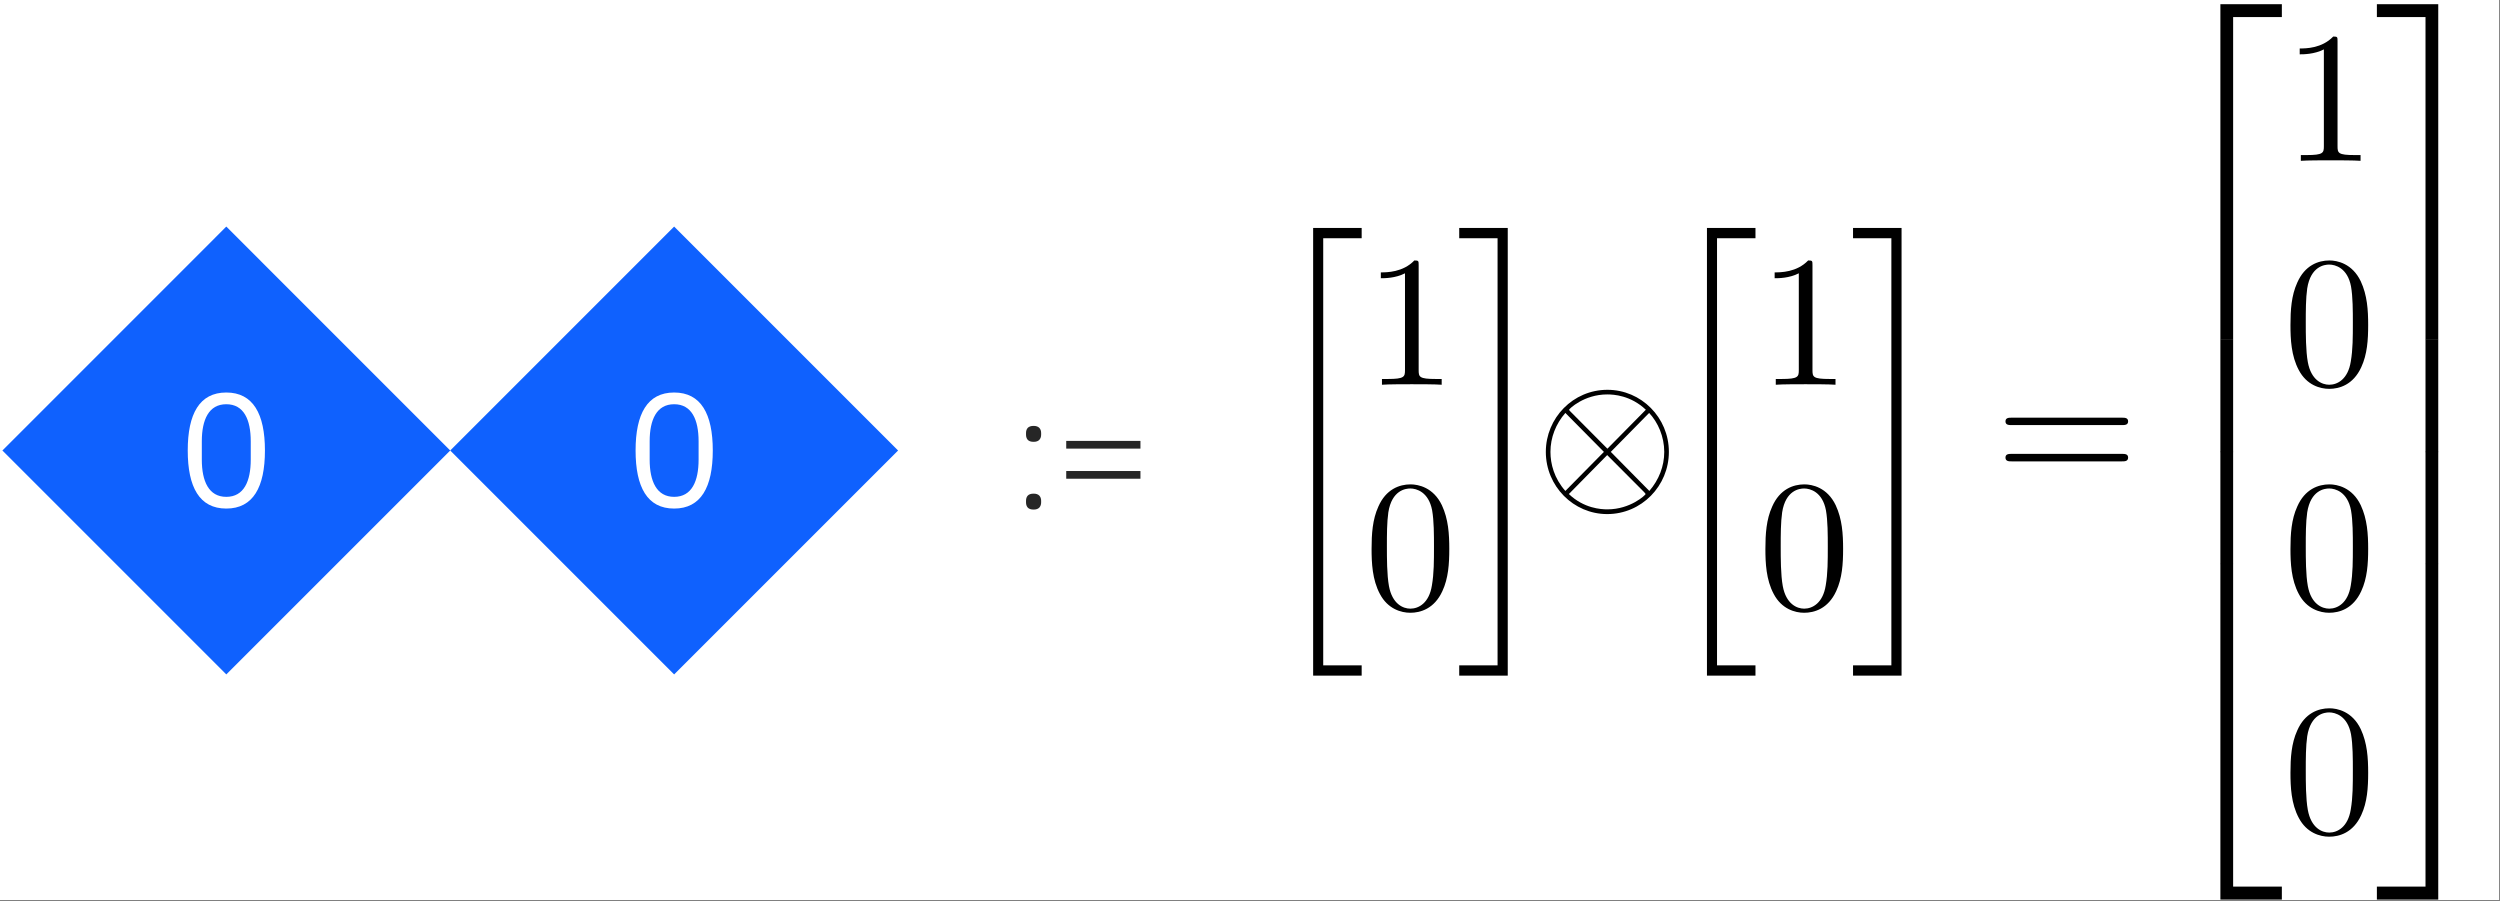 <?xml version="1.0" encoding="UTF-8"?>
<svg xmlns="http://www.w3.org/2000/svg" xmlns:xlink="http://www.w3.org/1999/xlink" width="380pt" height="137pt" viewBox="0 0 380 137" version="1.1">
<rect x="0" y="0" width="380" height="137" fill="#808080" stroke="none"/>
<defs>
<g>
<symbol overflow="visible" id="glyph0-0">
<path style="stroke:none;" d="M 0.766 0 L 0.766 -18.719 L 10.562 -18.719 L 10.562 0 Z M 1.797 -1.031 L 9.531 -1.031 L 9.531 -17.688 L 1.797 -17.688 Z M 1.797 -1.031 "/>
</symbol>
<symbol overflow="visible" id="glyph0-1">
<path style="stroke:none;" d="M 3.359 0.219 C 2.953 0.219 2.656 0.117 2.469 -0.078 C 2.289 -0.285 2.203 -0.547 2.203 -0.859 L 2.203 -1.125 C 2.203 -1.445 2.289 -1.707 2.469 -1.906 C 2.656 -2.102 2.953 -2.203 3.359 -2.203 C 3.742 -2.203 4.031 -2.102 4.219 -1.906 C 4.406 -1.707 4.5 -1.445 4.5 -1.125 L 4.5 -0.859 C 4.5 -0.547 4.406 -0.285 4.219 -0.078 C 4.031 0.117 3.742 0.219 3.359 0.219 Z M 3.359 -10.078 C 2.953 -10.078 2.656 -10.176 2.469 -10.375 C 2.289 -10.582 2.203 -10.844 2.203 -11.156 L 2.203 -11.422 C 2.203 -11.742 2.289 -12.004 2.469 -12.203 C 2.656 -12.398 2.953 -12.5 3.359 -12.5 C 3.742 -12.5 4.031 -12.398 4.219 -12.203 C 4.406 -12.004 4.5 -11.742 4.5 -11.422 L 4.5 -11.156 C 4.5 -10.844 4.406 -10.582 4.219 -10.375 C 4.031 -10.176 3.742 -10.078 3.359 -10.078 Z M 3.359 -10.078 "/>
</symbol>
<symbol overflow="visible" id="glyph0-2">
<path style="stroke:none;" d="M 1.562 -9.047 L 1.562 -10.219 L 12.844 -10.219 L 12.844 -9.047 Z M 1.562 -4.469 L 1.562 -5.641 L 12.844 -5.641 L 12.844 -4.469 Z M 1.562 -4.469 "/>
</symbol>
<symbol overflow="visible" id="glyph1-0">
<path style="stroke:none;" d="M 0.781 0 L 10.75 0 L 10.75 -19.062 L 0.781 -19.062 Z M 2.25 -1.469 L 2.25 -17.594 L 9.281 -17.594 L 9.281 -1.469 Z M 2.25 -1.469 "/>
</symbol>
<symbol overflow="visible" id="glyph1-1">
<path style="stroke:none;" d="M 7.328 0.297 C 11.406 0.297 13.203 -2.953 13.203 -8.531 C 13.203 -14.094 11.406 -17.344 7.328 -17.344 C 3.25 -17.344 1.469 -14.094 1.469 -8.531 C 1.469 -2.953 3.25 0.297 7.328 0.297 Z M 7.328 -1.484 C 4.672 -1.484 3.609 -3.844 3.609 -7.141 L 3.609 -9.922 C 3.609 -13.219 4.672 -15.562 7.328 -15.562 C 10 -15.562 11.047 -13.219 11.047 -9.922 L 11.047 -7.141 C 11.047 -3.844 10 -1.484 7.328 -1.484 Z M 7.328 -1.484 "/>
</symbol>
<symbol overflow="visible" id="glyph2-0">
<path style="stroke:none;" d="M 0.781 0 L 10.75 0 L 10.75 -19.062 L 0.781 -19.062 Z M 2.25 -1.469 L 2.25 -17.594 L 9.281 -17.594 L 9.281 -1.469 Z M 2.25 -1.469 "/>
</symbol>
<symbol overflow="visible" id="glyph2-1">
<path style="stroke:none;" d="M 7.328 0.297 C 11.406 0.297 13.203 -2.953 13.203 -8.531 C 13.203 -14.094 11.406 -17.344 7.328 -17.344 C 3.25 -17.344 1.469 -14.094 1.469 -8.531 C 1.469 -2.953 3.25 0.297 7.328 0.297 Z M 7.328 -1.484 C 4.672 -1.484 3.609 -3.844 3.609 -7.141 L 3.609 -9.922 C 3.609 -13.219 4.672 -15.562 7.328 -15.562 C 10 -15.562 11.047 -13.219 11.047 -9.922 L 11.047 -7.141 C 11.047 -3.844 10 -1.484 7.328 -1.484 Z M 7.328 -1.484 "/>
</symbol>
<symbol overflow="visible" id="glyph3-0">
<path style="stroke:none;" d=""/>
</symbol>
<symbol overflow="visible" id="glyph3-1">
<path style="stroke:none;" d="M 7.016 66.906 L 14.391 66.906 L 14.391 65.344 L 8.547 65.344 L 8.547 0.422 L 14.391 0.422 L 14.391 -1.141 L 7.016 -1.141 Z M 7.016 66.906 "/>
</symbol>
<symbol overflow="visible" id="glyph3-2">
<path style="stroke:none;" d="M 6.219 65.344 L 0.391 65.344 L 0.391 66.906 L 7.766 66.906 L 7.766 -1.141 L 0.391 -1.141 L 0.391 0.422 L 6.219 0.422 Z M 6.219 65.344 "/>
</symbol>
<symbol overflow="visible" id="glyph3-3">
<path style="stroke:none;" d="M 9.141 49.906 L 11.078 49.906 L 11.078 0.844 L 18.484 0.844 L 18.484 -1.109 L 9.141 -1.109 Z M 9.141 49.906 "/>
</symbol>
<symbol overflow="visible" id="glyph3-4">
<path style="stroke:none;" d="M 9.141 17.047 L 11.078 17.047 L 11.078 -0.031 L 9.141 -0.031 Z M 9.141 17.047 "/>
</symbol>
<symbol overflow="visible" id="glyph3-5">
<path style="stroke:none;" d="M 9.141 49.891 L 18.484 49.891 L 18.484 47.922 L 11.078 47.922 L 11.078 -1.141 L 9.141 -1.141 Z M 9.141 49.891 "/>
</symbol>
<symbol overflow="visible" id="glyph3-6">
<path style="stroke:none;" d="M 7.594 49.906 L 9.531 49.906 L 9.531 -1.109 L 0.203 -1.109 L 0.203 0.844 L 7.594 0.844 Z M 7.594 49.906 "/>
</symbol>
<symbol overflow="visible" id="glyph3-7">
<path style="stroke:none;" d="M 7.594 17.047 L 9.531 17.047 L 9.531 -0.031 L 7.594 -0.031 Z M 7.594 17.047 "/>
</symbol>
<symbol overflow="visible" id="glyph3-8">
<path style="stroke:none;" d="M 7.594 47.922 L 0.203 47.922 L 0.203 49.891 L 9.531 49.891 L 9.531 -1.141 L 7.594 -1.141 Z M 7.594 47.922 "/>
</symbol>
<symbol overflow="visible" id="glyph4-0">
<path style="stroke:none;" d=""/>
</symbol>
<symbol overflow="visible" id="glyph4-1">
<path style="stroke:none;" d="M 8.25 -18.156 C 8.25 -18.828 8.25 -18.891 7.594 -18.891 C 5.859 -17.078 3.391 -17.078 2.5 -17.078 L 2.5 -16.188 C 3.062 -16.188 4.719 -16.188 6.172 -16.938 L 6.172 -2.234 C 6.172 -1.219 6.094 -0.875 3.562 -0.875 L 2.672 -0.875 L 2.672 0 C 3.641 -0.078 6.094 -0.078 7.203 -0.078 C 8.328 -0.078 10.766 -0.078 11.75 0 L 11.75 -0.875 L 10.859 -0.875 C 8.328 -0.875 8.25 -1.188 8.25 -2.234 Z M 8.25 -18.156 "/>
</symbol>
<symbol overflow="visible" id="glyph4-2">
<path style="stroke:none;" d="M 12.906 -9.078 C 12.906 -11.344 12.766 -13.609 11.781 -15.719 C 10.484 -18.438 8.188 -18.891 7.016 -18.891 C 5.328 -18.891 3.281 -18.156 2.125 -15.516 C 1.234 -13.562 1.094 -11.344 1.094 -9.078 C 1.094 -6.953 1.203 -4.391 2.359 -2.234 C 3.562 0.062 5.609 0.625 6.984 0.625 C 8.5 0.625 10.625 0.031 11.859 -2.672 C 12.766 -4.625 12.906 -6.828 12.906 -9.078 Z M 6.984 0 C 5.891 0 4.234 -0.703 3.734 -3.438 C 3.422 -5.141 3.422 -7.734 3.422 -9.422 C 3.422 -11.234 3.422 -13.109 3.641 -14.641 C 4.172 -18.016 6.281 -18.266 6.984 -18.266 C 7.906 -18.266 9.766 -17.75 10.297 -14.953 C 10.578 -13.359 10.578 -11.203 10.578 -9.422 C 10.578 -7.281 10.578 -5.359 10.266 -3.547 C 9.844 -0.844 8.25 0 6.984 0 Z M 6.984 0 "/>
</symbol>
<symbol overflow="visible" id="glyph4-3">
<path style="stroke:none;" d="M 19.266 -9.281 C 19.688 -9.281 20.219 -9.281 20.219 -9.844 C 20.219 -10.406 19.688 -10.406 19.297 -10.406 L 2.5 -10.406 C 2.109 -10.406 1.578 -10.406 1.578 -9.844 C 1.578 -9.281 2.109 -9.281 2.531 -9.281 Z M 19.297 -3.766 C 19.688 -3.766 20.219 -3.766 20.219 -4.344 C 20.219 -4.906 19.688 -4.906 19.266 -4.906 L 2.531 -4.906 C 2.109 -4.906 1.578 -4.906 1.578 -4.344 C 1.578 -3.766 2.109 -3.766 2.5 -3.766 Z M 19.297 -3.766 "/>
</symbol>
<symbol overflow="visible" id="glyph5-0">
<path style="stroke:none;" d=""/>
</symbol>
<symbol overflow="visible" id="glyph5-1">
<path style="stroke:none;" d="M 20.25 -7.094 C 20.25 -12.312 16.047 -16.531 10.906 -16.531 C 5.688 -16.531 1.547 -12.25 1.547 -7.094 C 1.547 -1.875 5.75 2.359 10.875 2.359 C 16.094 2.359 20.25 -1.922 20.25 -7.094 Z M 5.328 -13.188 C 5.266 -13.25 5.078 -13.438 5.078 -13.5 C 5.078 -13.609 7.344 -15.828 10.875 -15.828 C 11.859 -15.828 14.438 -15.688 16.75 -13.5 L 10.906 -7.578 Z M 4.516 -1.156 C 2.797 -3.094 2.25 -5.281 2.25 -7.094 C 2.25 -9.281 3.062 -11.344 4.516 -13.016 L 10.375 -7.094 Z M 17.25 -13.016 C 18.594 -11.578 19.547 -9.422 19.547 -7.094 C 19.547 -4.906 18.734 -2.844 17.281 -1.156 L 11.422 -7.094 Z M 16.469 -1 C 16.516 -0.938 16.719 -0.734 16.719 -0.688 C 16.719 -0.562 14.438 1.641 10.906 1.641 C 9.922 1.641 7.344 1.5 5.047 -0.688 L 10.875 -6.609 Z M 16.469 -1 "/>
</symbol>
</g>
<clipPath id="clip1">
  <path d="M 0 0 L 379.855 0 L 379.855 136.801 L 0 136.801 Z M 0 0 "/>
</clipPath>
<clipPath id="clip2">
  <path d="M 0.363 34.438 L 68.438 34.438 L 68.438 102.508 L 0.363 102.508 Z M 0.363 34.438 "/>
</clipPath>
<clipPath id="clip3">
  <path d="M 68.438 34.438 L 136.508 34.438 L 136.508 102.508 L 68.438 102.508 Z M 68.438 34.438 "/>
</clipPath>
<clipPath id="clip4">
  <path d="M 337 0.617 L 347 0.617 L 347 52 L 337 52 Z M 337 0.617 "/>
</clipPath>
<clipPath id="clip5">
  <path d="M 337 85 L 347 85 L 347 136.762 L 337 136.762 Z M 337 85 "/>
</clipPath>
<clipPath id="clip6">
  <path d="M 361 0.617 L 371 0.617 L 371 52 L 361 52 Z M 361 0.617 "/>
</clipPath>
<clipPath id="clip7">
  <path d="M 361 85 L 371 85 L 371 136.762 L 361 136.762 Z M 361 85 "/>
</clipPath>
</defs>
<g id="surface1">
<g clip-path="url(#clip1)" clip-rule="nonzero">
<path style=" stroke:none;fill-rule:nonzero;fill:rgb(100%,100%,100%);fill-opacity:1;" d="M 0 0 L 379.855 0 L 379.855 136.801 L 0 136.801 Z M 0 0 "/>
</g>
<g style="fill:rgb(14.902%,14.902%,14.902%);fill-opacity:1;">
  <use xlink:href="#glyph0-1" x="153.753" y="77.236"/>
  <use xlink:href="#glyph0-2" x="160.505" y="77.236"/>
</g>
<g clip-path="url(#clip2)" clip-rule="nonzero">
<path style=" stroke:none;fill-rule:nonzero;fill:rgb(5.882%,38.039%,99.608%);fill-opacity:1;" d="M 68.434 68.477 L 34.398 34.438 L 0.363 68.477 L 34.398 102.512 Z M 68.434 68.477 "/>
</g>
<g style="fill:rgb(100%,100%,100%);fill-opacity:1;">
  <use xlink:href="#glyph1-1" x="27.067" y="77.005"/>
</g>
<g clip-path="url(#clip3)" clip-rule="nonzero">
<path style=" stroke:none;fill-rule:nonzero;fill:rgb(5.882%,38.039%,99.608%);fill-opacity:1;" d="M 136.508 68.477 L 102.469 34.438 L 68.434 68.477 L 102.469 102.512 Z M 136.508 68.477 "/>
</g>
<g style="fill:rgb(100%,100%,100%);fill-opacity:1;">
  <use xlink:href="#glyph2-1" x="95.14" y="77.005"/>
</g>
<g style="fill:rgb(0%,0%,0%);fill-opacity:1;">
  <use xlink:href="#glyph3-1" x="192.582" y="35.79"/>
</g>
<g style="fill:rgb(0%,0%,0%);fill-opacity:1;">
  <use xlink:href="#glyph4-1" x="207.386" y="58.48"/>
</g>
<g style="fill:rgb(0%,0%,0%);fill-opacity:1;">
  <use xlink:href="#glyph4-2" x="207.386" y="92.516"/>
</g>
<g style="fill:rgb(0%,0%,0%);fill-opacity:1;">
  <use xlink:href="#glyph3-2" x="221.411" y="35.79"/>
</g>
<g style="fill:rgb(0%,0%,0%);fill-opacity:1;">
  <use xlink:href="#glyph5-1" x="233.419" y="75.781"/>
</g>
<g style="fill:rgb(0%,0%,0%);fill-opacity:1;">
  <use xlink:href="#glyph3-1" x="252.441" y="35.79"/>
</g>
<g style="fill:rgb(0%,0%,0%);fill-opacity:1;">
  <use xlink:href="#glyph4-1" x="267.246" y="58.48"/>
</g>
<g style="fill:rgb(0%,0%,0%);fill-opacity:1;">
  <use xlink:href="#glyph4-2" x="267.246" y="92.516"/>
</g>
<g style="fill:rgb(0%,0%,0%);fill-opacity:1;">
  <use xlink:href="#glyph3-2" x="281.27" y="35.79"/>
</g>
<g style="fill:rgb(0%,0%,0%);fill-opacity:1;">
  <use xlink:href="#glyph4-3" x="303.254" y="73.894"/>
</g>
<g clip-path="url(#clip4)" clip-rule="nonzero">
<g style="fill:rgb(0%,0%,0%);fill-opacity:1;">
  <use xlink:href="#glyph3-3" x="328.358" y="1.751"/>
</g>
</g>
<g style="fill:rgb(0%,0%,0%);fill-opacity:1;">
  <use xlink:href="#glyph3-4" x="328.358" y="51.673"/>
</g>
<g style="fill:rgb(0%,0%,0%);fill-opacity:1;">
  <use xlink:href="#glyph3-4" x="328.358" y="68.689"/>
</g>
<g clip-path="url(#clip5)" clip-rule="nonzero">
<g style="fill:rgb(0%,0%,0%);fill-opacity:1;">
  <use xlink:href="#glyph3-5" x="328.358" y="86.845"/>
</g>
</g>
<g style="fill:rgb(0%,0%,0%);fill-opacity:1;">
  <use xlink:href="#glyph4-1" x="347.056" y="24.445"/>
</g>
<g style="fill:rgb(0%,0%,0%);fill-opacity:1;">
  <use xlink:href="#glyph4-2" x="347.056" y="58.48"/>
</g>
<g style="fill:rgb(0%,0%,0%);fill-opacity:1;">
  <use xlink:href="#glyph4-2" x="347.056" y="92.516"/>
</g>
<g style="fill:rgb(0%,0%,0%);fill-opacity:1;">
  <use xlink:href="#glyph4-2" x="347.056" y="126.552"/>
</g>
<g clip-path="url(#clip6)" clip-rule="nonzero">
<g style="fill:rgb(0%,0%,0%);fill-opacity:1;">
  <use xlink:href="#glyph3-6" x="361.083" y="1.751"/>
</g>
</g>
<g style="fill:rgb(0%,0%,0%);fill-opacity:1;">
  <use xlink:href="#glyph3-7" x="361.083" y="51.673"/>
</g>
<g style="fill:rgb(0%,0%,0%);fill-opacity:1;">
  <use xlink:href="#glyph3-7" x="361.083" y="68.689"/>
</g>
<g clip-path="url(#clip7)" clip-rule="nonzero">
<g style="fill:rgb(0%,0%,0%);fill-opacity:1;">
  <use xlink:href="#glyph3-8" x="361.083" y="86.845"/>
</g>
</g>
</g>
</svg>
